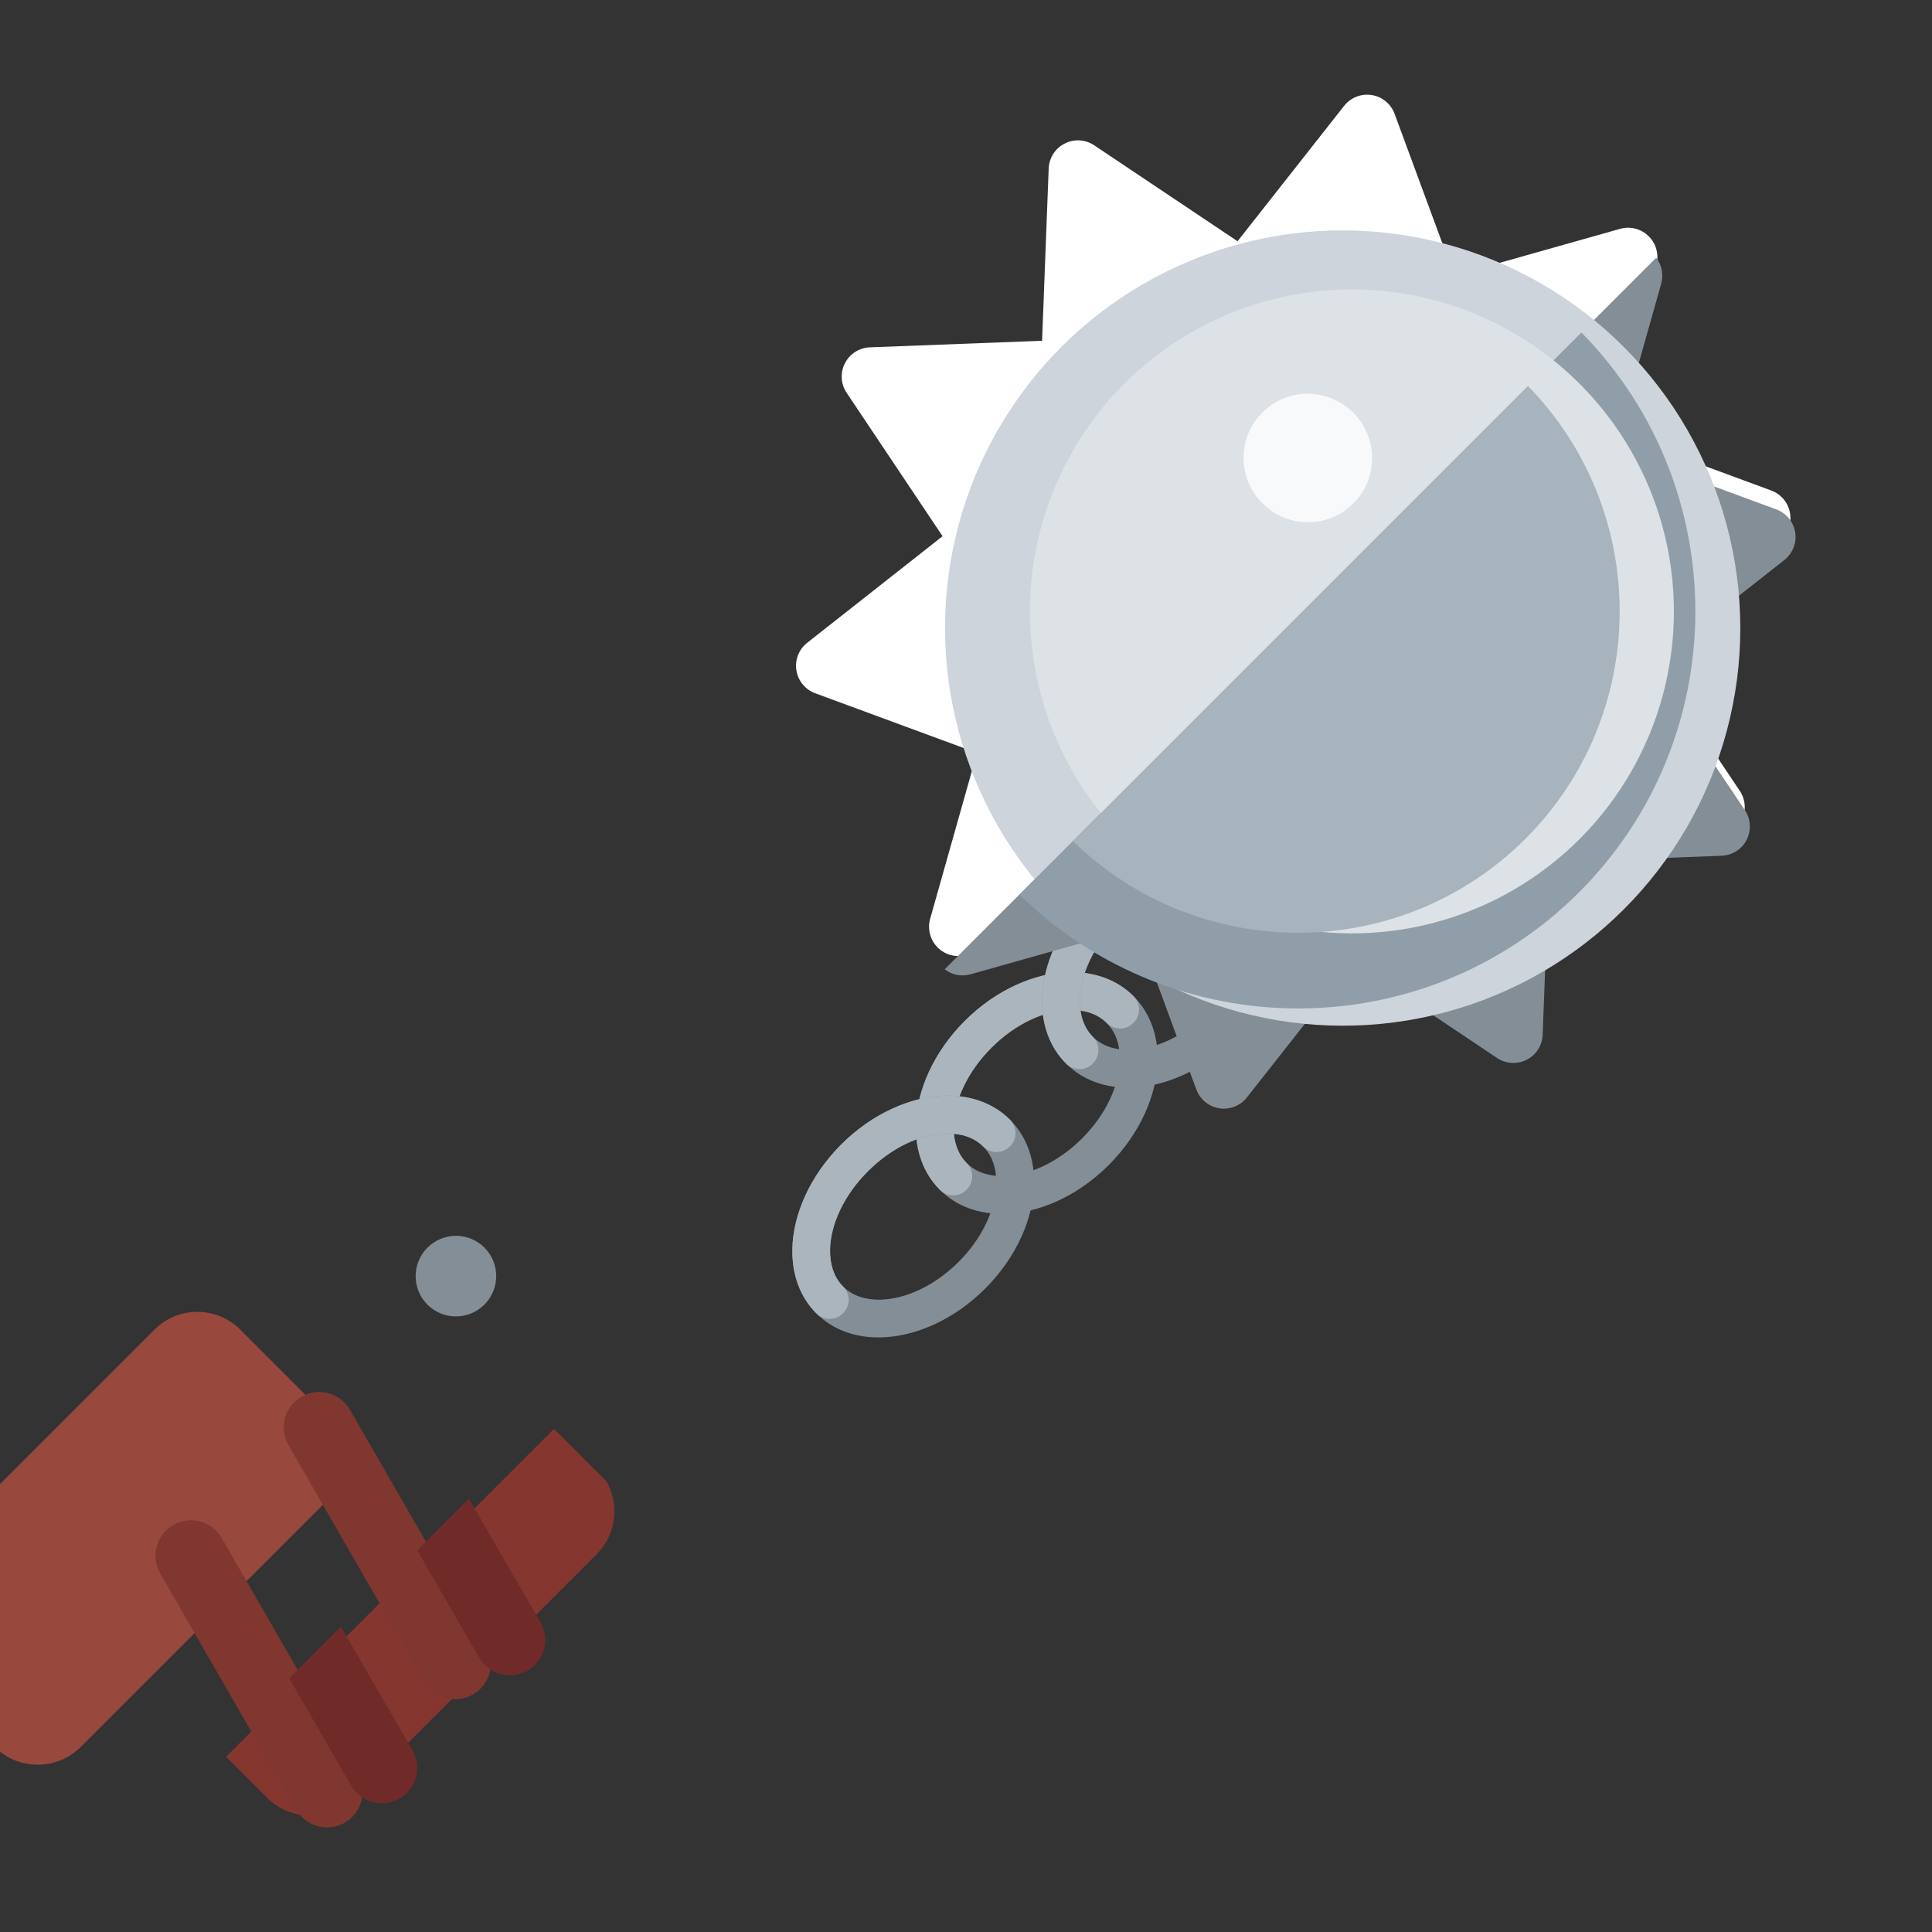 <?xml version="1.0" encoding="UTF-8" standalone="no"?>
<!DOCTYPE svg PUBLIC "-//W3C//DTD SVG 1.1//EN" "http://www.w3.org/Graphics/SVG/1.1/DTD/svg11.dtd">
<svg width="100%" height="100%" viewBox="0 0 256 256" version="1.1" xmlns="http://www.w3.org/2000/svg" xmlns:xlink="http://www.w3.org/1999/xlink" xml:space="preserve" xmlns:serif="http://www.serif.com/" style="fill-rule:evenodd;clip-rule:evenodd;stroke-linejoin:round;stroke-miterlimit:2;">
    <rect x="0" y="0" width="256" height="256" fill="#333333" stroke="none"/>
    <g id="Spiked-Chain" serif:id="Spiked Chain" transform="matrix(1.769,1.769,-2.697,2.697,-6246.8,-12054.1)">
        <g transform="matrix(-3.71115e-16,-3.288,6.582,3.51398e-15,-16643.5,1812.57)">
            <g>
                <g transform="matrix(0.15,-1.54074e-33,2.46519e-32,0.114,-447.756,2394.11)">
                    <path d="M4474.43,8172.88C4471.29,8172.88 4468.52,8173.99 4466.8,8175.65C4465.51,8176.89 4464.78,8178.42 4464.78,8180.07C4464.78,8181.72 4465.51,8183.26 4466.8,8184.49C4468.52,8186.15 4471.29,8187.26 4474.43,8187.26C4477.56,8187.26 4480.33,8186.15 4482.06,8184.49C4483.34,8183.26 4484.07,8181.72 4484.07,8180.07C4484.07,8178.42 4483.34,8176.89 4482.06,8175.65C4480.33,8173.99 4477.56,8172.88 4474.43,8172.88ZM4474.43,8175.55C4476.79,8175.55 4478.91,8176.32 4480.21,8177.57C4480.94,8178.28 4481.4,8179.13 4481.4,8180.07C4481.4,8181.01 4480.94,8181.86 4480.21,8182.57C4478.91,8183.82 4476.79,8184.6 4474.43,8184.6C4472.06,8184.6 4469.94,8183.82 4468.64,8182.57C4467.91,8181.86 4467.45,8181.01 4467.45,8180.07C4467.45,8179.13 4467.91,8178.28 4468.64,8177.57C4469.94,8176.32 4472.06,8175.55 4474.43,8175.55Z" style="fill:rgb(132,142,151);"/>
                </g>
                <g transform="matrix(0.15,-1.54074e-33,2.46519e-32,0.114,-447.756,2394.11)">
                    <path d="M4467.45,8180.07C4467.45,8179.13 4467.91,8178.28 4468.64,8177.57C4469.94,8176.32 4472.06,8175.55 4474.43,8175.55C4476.79,8175.55 4478.91,8176.32 4480.21,8177.57C4480.94,8178.28 4481.4,8179.13 4481.4,8180.07C4481.4,8180.81 4482,8181.4 4482.74,8181.4C4483.47,8181.4 4484.07,8180.81 4484.07,8180.07C4484.07,8178.42 4483.34,8176.89 4482.06,8175.65C4480.33,8173.99 4477.56,8172.88 4474.43,8172.88C4471.29,8172.88 4468.52,8173.99 4466.8,8175.65C4465.51,8176.89 4464.78,8178.42 4464.78,8180.07C4464.78,8180.81 4465.38,8181.4 4466.11,8181.4C4466.85,8181.4 4467.45,8180.81 4467.45,8180.07Z" style="fill:rgb(171,181,190);"/>
                </g>
            </g>
            <g transform="matrix(1,7.39557e-32,1.18329e-30,1,-1.846,4.54747e-13)">
                <g transform="matrix(0.15,-1.54074e-33,2.46519e-32,0.114,-447.756,2394.11)">
                    <path d="M4474.43,8172.88C4471.29,8172.88 4468.52,8173.99 4466.8,8175.65C4465.51,8176.89 4464.78,8178.42 4464.78,8180.07C4464.78,8181.72 4465.51,8183.26 4466.8,8184.49C4468.52,8186.15 4471.29,8187.26 4474.43,8187.26C4477.56,8187.26 4480.33,8186.15 4482.06,8184.49C4483.34,8183.26 4484.07,8181.72 4484.07,8180.07C4484.07,8178.42 4483.34,8176.89 4482.06,8175.65C4480.33,8173.99 4477.56,8172.88 4474.43,8172.88ZM4474.43,8175.55C4476.79,8175.55 4478.91,8176.32 4480.21,8177.57C4480.94,8178.28 4481.4,8179.13 4481.4,8180.07C4481.4,8181.01 4480.94,8181.86 4480.21,8182.57C4478.91,8183.82 4476.79,8184.6 4474.43,8184.6C4472.06,8184.6 4469.94,8183.82 4468.64,8182.57C4467.91,8181.86 4467.45,8181.01 4467.45,8180.07C4467.45,8179.13 4467.91,8178.28 4468.64,8177.57C4469.94,8176.32 4472.06,8175.55 4474.43,8175.55Z" style="fill:rgb(132,142,151);"/>
                </g>
                <g transform="matrix(0.15,-1.54074e-33,2.46519e-32,0.114,-447.756,2394.11)">
                    <path d="M4467.45,8180.07C4467.45,8179.13 4467.91,8178.28 4468.64,8177.57C4469.94,8176.32 4472.06,8175.55 4474.43,8175.55C4476.79,8175.55 4478.91,8176.32 4480.21,8177.57C4480.94,8178.28 4481.4,8179.13 4481.4,8180.07C4481.4,8180.81 4482,8181.4 4482.74,8181.4C4483.47,8181.4 4484.07,8180.81 4484.07,8180.07C4484.07,8178.42 4483.34,8176.89 4482.06,8175.65C4480.33,8173.99 4477.56,8172.88 4474.43,8172.88C4471.29,8172.88 4468.52,8173.99 4466.8,8175.65C4465.51,8176.89 4464.78,8178.42 4464.78,8180.07C4464.78,8180.81 4465.38,8181.4 4466.11,8181.4C4466.85,8181.4 4467.45,8180.81 4467.45,8180.07Z" style="fill:rgb(171,181,190);"/>
                </g>
            </g>
            <g transform="matrix(1,7.39557e-32,1.18329e-30,1,1.886,4.54747e-13)">
                <g transform="matrix(0.15,-1.54074e-33,2.46519e-32,0.114,-447.756,2394.11)">
                    <path d="M4474.43,8172.88C4471.29,8172.88 4468.52,8173.99 4466.8,8175.65C4465.51,8176.89 4464.78,8178.42 4464.78,8180.07C4464.78,8181.72 4465.51,8183.26 4466.8,8184.49C4468.52,8186.15 4471.29,8187.26 4474.43,8187.26C4477.56,8187.26 4480.33,8186.15 4482.06,8184.49C4483.34,8183.26 4484.07,8181.72 4484.07,8180.07C4484.07,8178.42 4483.34,8176.89 4482.06,8175.65C4480.33,8173.99 4477.56,8172.88 4474.43,8172.88ZM4474.43,8175.55C4476.79,8175.55 4478.91,8176.32 4480.21,8177.57C4480.94,8178.28 4481.4,8179.13 4481.4,8180.07C4481.4,8181.01 4480.94,8181.86 4480.21,8182.57C4478.91,8183.82 4476.79,8184.6 4474.43,8184.6C4472.06,8184.6 4469.94,8183.82 4468.64,8182.57C4467.91,8181.86 4467.45,8181.01 4467.45,8180.07C4467.45,8179.13 4467.91,8178.28 4468.64,8177.57C4469.94,8176.32 4472.06,8175.55 4474.43,8175.55Z" style="fill:rgb(132,142,151);"/>
                </g>
                <g transform="matrix(0.15,-1.54074e-33,2.46519e-32,0.114,-447.756,2394.11)">
                    <path d="M4467.45,8180.07C4467.45,8179.13 4467.91,8178.28 4468.64,8177.57C4469.94,8176.32 4472.06,8175.55 4474.43,8175.55C4476.79,8175.55 4478.91,8176.32 4480.21,8177.57C4480.94,8178.28 4481.4,8179.13 4481.4,8180.07C4481.4,8180.81 4482,8181.4 4482.74,8181.4C4483.47,8181.4 4484.07,8180.81 4484.07,8180.07C4484.07,8178.42 4483.34,8176.89 4482.06,8175.65C4480.33,8173.99 4477.56,8172.88 4474.43,8172.88C4471.29,8172.88 4468.52,8173.99 4466.8,8175.65C4465.51,8176.89 4464.78,8178.42 4464.78,8180.07C4464.78,8180.81 4465.38,8181.4 4466.11,8181.4C4466.85,8181.4 4467.45,8180.81 4467.45,8180.07Z" style="fill:rgb(171,181,190);"/>
                </g>
            </g>
            <g transform="matrix(0.348,1.58448e-17,-1.1579e-16,0.148,-1332.98,2113.39)">
                <path d="M4450.2,8176.1C4450.2,8174.28 4449.38,8172.8 4448.36,8172.8L4437.82,8172.8C4436.8,8172.8 4435.97,8174.28 4435.97,8176.1L4435.97,8182.71C4435.97,8184.53 4436.8,8186.01 4437.82,8186.01L4448.36,8186.01C4449.38,8186.01 4450.2,8184.53 4450.2,8182.71L4450.2,8176.1Z" style="fill:rgb(152,72,61);"/>
            </g>
            <g transform="matrix(0.056,0.043,-0.056,0.043,223.84,3314.77)">
                <path d="M76.778,193.714L69.814,186.75L26.075,230.489L31.49,235.904C34.634,239.049 39.74,239.049 42.884,235.904L75.443,203.346C78.05,200.739 78.495,196.782 76.778,193.714Z" style="fill:rgb(133,55,47);"/>
            </g>
            <g transform="matrix(1.70213e-16,0.159,-0.209,-1.17881e-17,597.255,2491.84)">
                <circle cx="5236.07" cy="1816.05" r="2.038" style="fill:rgb(132,142,151);"/>
            </g>
        </g>
        <g transform="matrix(0.65,0,0,0.65,1846.62,361.663)">
            <g transform="matrix(0.47,0,0,0.308,2812.99,615.834)">
                <path d="M5128.81,1401.05C5129.71,1399.44 5131.41,1398.45 5133.24,1398.45C5135.09,1398.45 5136.78,1399.44 5137.68,1401.05L5152.27,1427.14L5179.42,1414.61C5181.09,1413.84 5183.05,1414.03 5184.53,1415.11C5186.02,1416.19 5186.81,1418 5186.59,1419.82L5183.06,1449.51L5212.39,1455.33C5214.19,1455.69 5215.66,1456.99 5216.23,1458.74C5216.8,1460.49 5216.38,1462.41 5215.13,1463.76L5194.82,1485.71L5215.13,1507.65C5216.38,1509 5216.8,1510.92 5216.23,1512.67C5215.66,1514.42 5214.19,1515.73 5212.39,1516.08L5183.06,1521.9L5186.59,1551.59C5186.81,1553.42 5186.02,1555.22 5184.53,1556.3C5183.05,1557.38 5181.09,1557.57 5179.42,1556.8L5152.27,1544.27L5137.68,1570.37C5136.78,1571.97 5135.09,1572.97 5133.24,1572.97C5131.41,1572.97 5129.71,1571.97 5128.81,1570.37L5114.22,1544.27L5087.07,1556.8C5085.4,1557.57 5083.44,1557.38 5081.96,1556.3C5080.47,1555.22 5079.68,1553.42 5079.9,1551.59L5083.43,1521.9L5054.1,1516.08C5052.3,1515.73 5050.82,1514.42 5050.26,1512.67C5049.69,1510.92 5050.11,1509 5051.36,1507.65L5071.67,1485.71L5051.36,1463.76C5050.11,1462.41 5049.69,1460.49 5050.26,1458.74C5050.82,1456.99 5052.3,1455.69 5054.1,1455.33L5083.43,1449.51L5079.9,1419.82C5079.68,1418 5080.47,1416.19 5081.96,1415.11C5083.44,1414.03 5085.4,1413.84 5087.07,1414.61L5114.22,1427.14L5128.81,1401.05Z" style="fill:white;"/>
            </g>
            <g transform="matrix(0.435,-0.285,0.435,0.285,5115.61,1099.22)">
                <path d="M219.815,36.89C220.56,37.855 220.814,39.126 220.477,40.319L214.256,62.33L235.72,70.234C237.04,70.72 237.995,71.883 238.215,73.272C238.435,74.662 237.886,76.063 236.781,76.933L218.81,91.083L231.529,110.094C232.311,111.264 232.4,112.765 231.761,114.019C231.122,115.273 229.855,116.083 228.449,116.138L205.593,117.022L204.709,139.878C204.654,141.285 203.844,142.552 202.59,143.19C201.336,143.829 199.835,143.74 198.665,142.958L179.654,130.239L165.504,148.21C164.633,149.316 163.233,149.864 161.843,149.644C160.453,149.424 159.291,148.469 158.805,147.149L150.9,125.685L128.89,131.906C127.697,132.243 126.426,131.99 125.461,131.244L219.815,36.89Z" style="fill:rgb(132,142,151);"/>
            </g>
            <g transform="matrix(-1.21647e-16,-1.078,1.644,8.7748e-16,-8217.57,5930.56)">
                <circle cx="4506.15" cy="8180.12" r="19.712" style="fill:rgb(205,212,219);"/>
            </g>
            <g transform="matrix(0.435,-0.285,0.435,0.285,5115.61,1099.22)">
                <path d="M209.9,46.798C230.121,67.396 230.004,100.531 209.553,120.982C189.102,141.433 155.967,141.55 135.369,121.329L209.9,46.798Z" style="fill:rgb(144,158,169);"/>
            </g>
            <g transform="matrix(-9.84846e-17,-0.873,1.331,7.104e-16,-5657.62,5005.82)">
                <circle cx="4506.15" cy="8180.12" r="19.712" style="fill:rgb(221,226,230);"/>
            </g>
            <g transform="matrix(0.435,-0.285,0.435,0.285,5115.61,1099.22)">
                <path d="M202.804,53.895C219.108,70.573 218.992,97.35 202.457,113.886C185.921,130.421 159.144,130.537 142.465,114.233L202.804,53.895Z" style="fill:rgb(167,179,189);"/>
            </g>
            <g transform="matrix(-1.96681e-17,-0.174,0.266,1.41872e-16,3042.83,1851.89)">
                <circle cx="4506.15" cy="8180.12" r="19.712" style="fill:rgb(248,249,250);"/>
            </g>
        </g>
        <g transform="matrix(0.754,0.133,-0.259,0.633,1711.72,-760.675)">
            <path d="M5326.64,1830.74C5326.64,1829.7 5325.56,1828.86 5324.23,1828.86L5305.73,1828.86C5304.41,1828.86 5303.33,1829.7 5303.33,1830.74C5303.33,1831.78 5304.41,1832.62 5305.73,1832.62L5324.23,1832.62C5325.56,1832.62 5326.64,1831.78 5326.64,1830.74Z" style="fill:rgb(128,55,48);"/>
        </g>
        <g transform="matrix(0.283,-0.185,0.283,0.185,5173.75,1076.58)">
            <path d="M59.804,196.76L52.931,203.633L61.125,217.826C62.421,220.07 65.294,220.84 67.538,219.545C69.782,218.249 70.552,215.375 69.257,213.131L59.804,196.76Z" style="fill:rgb(112,43,40);"/>
        </g>
        <g transform="matrix(0.754,0.133,-0.259,0.633,1711.72,-754.373)">
            <path d="M5326.64,1830.74C5326.64,1829.7 5325.56,1828.86 5324.23,1828.86L5305.73,1828.86C5304.41,1828.86 5303.33,1829.7 5303.33,1830.74C5303.33,1831.78 5304.41,1832.62 5305.73,1832.62L5324.23,1832.62C5325.56,1832.62 5326.64,1831.78 5326.64,1830.74Z" style="fill:rgb(128,55,48);"/>
        </g>
        <g transform="matrix(0.283,-0.185,0.283,0.185,5173.75,1076.58)">
            <path d="M42.809,213.755L35.935,220.629L44.13,234.822C45.425,237.066 48.299,237.836 50.543,236.54C52.787,235.244 53.557,232.371 52.261,230.127L42.809,213.755Z" style="fill:rgb(112,43,40);"/>
        </g>
    </g>
</svg>
